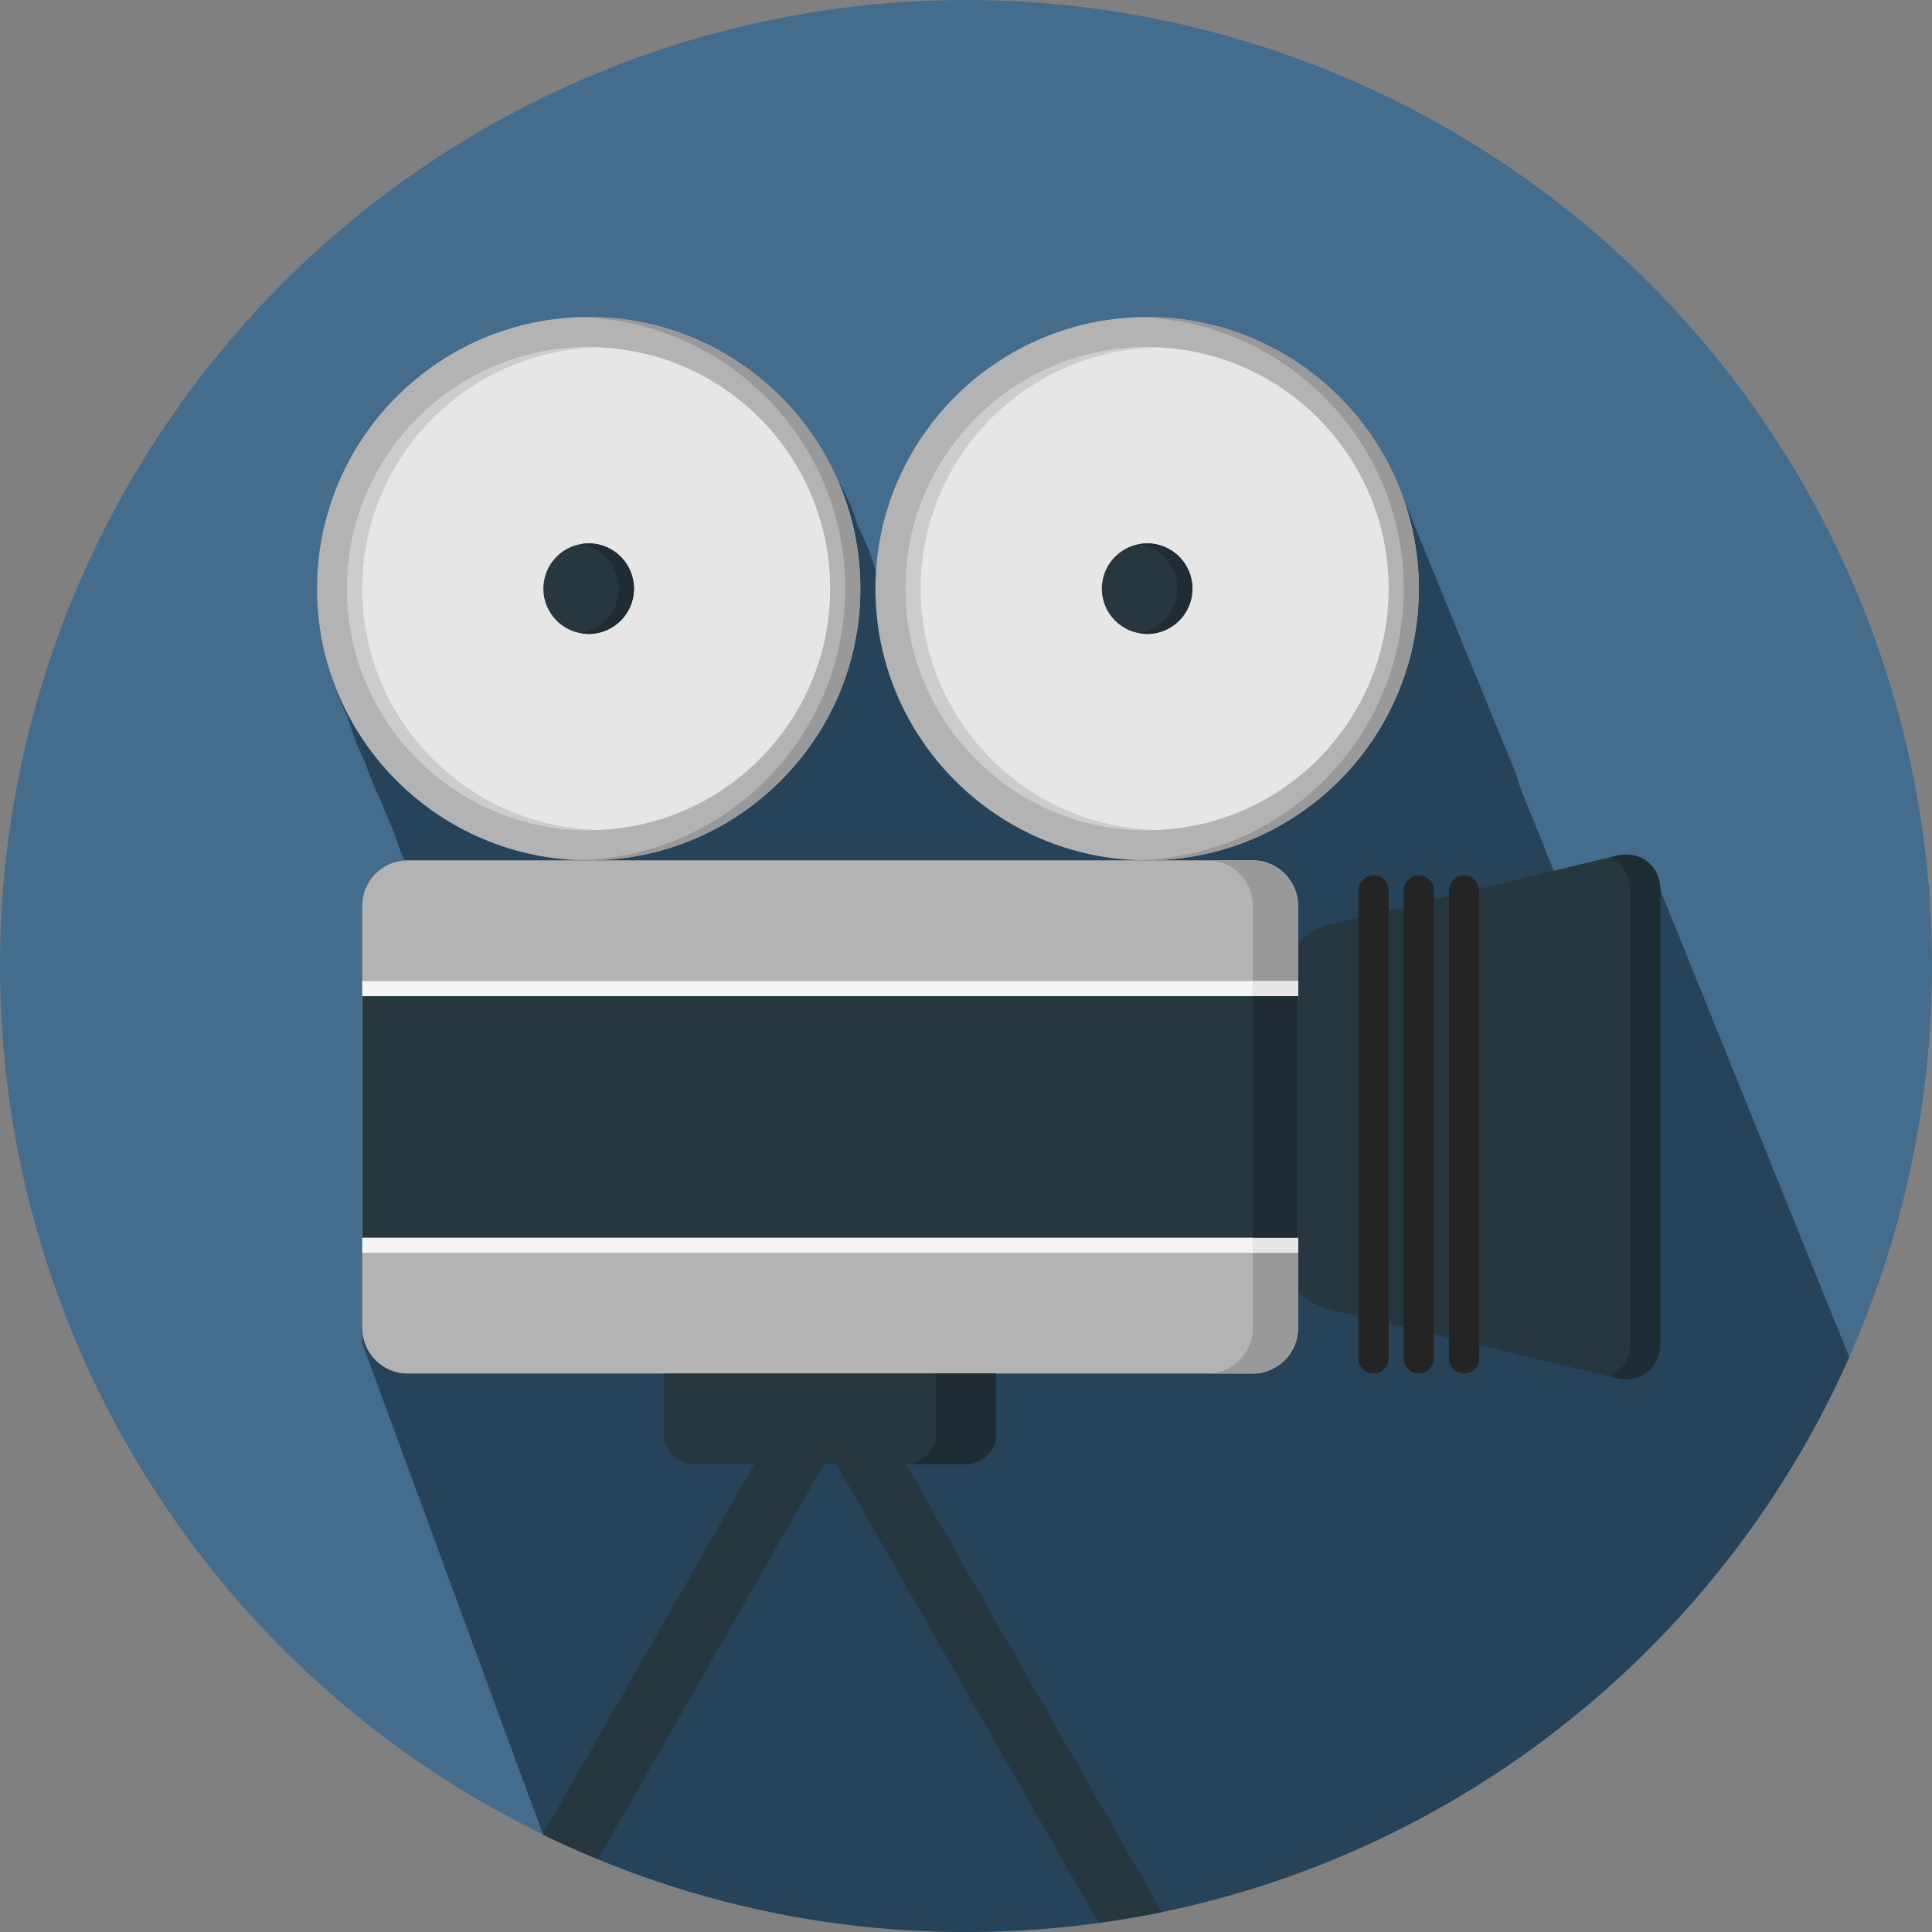 <?xml version="1.0"?>
<svg xmlns="http://www.w3.org/2000/svg" xmlns:xlink="http://www.w3.org/1999/xlink" version="1.1" id="Layer_1" x="0px" y="0px" width="512px" height="512px" viewBox="0 0 128 128" style="enable-background:new 0 0 128 128;" xml:space="preserve" class=""><rect x="0" y="0" width="128" height="128" fill="#808080" stroke="none"/><g><g>
	<circle style="fill:#446C8C" cx="64" cy="64" r="64" data-original="#E16B5A" class="" data-old_color="#446c8c"/>
	<path style="fill:#26435A" d="M109.957,58.86c-0.21-1.392-1.416-2.366-2.874-2.016l-4.125,0.918   c-0.128-0.338-0.261-0.708-0.409-1.035c-0.13-0.342-0.264-0.699-0.414-1.031c-0.13-0.344-0.265-0.693-0.414-1.026   c-0.131-0.342-0.265-0.684-0.414-1.016c-0.131-0.344-0.266-0.686-0.416-1.019c-0.065-0.174-0.121-0.354-0.19-0.524   c-0.229-0.765-0.511-1.504-0.834-2.221c-0.132-0.344-0.267-0.685-0.416-1.018c-0.13-0.342-0.265-0.681-0.414-1.012   c-0.13-0.342-0.265-0.681-0.414-1.013c-0.13-0.343-0.265-0.683-0.415-1.016c-0.13-0.342-0.264-0.681-0.413-1.013   c-0.131-0.343-0.267-0.684-0.416-1.017c-0.129-0.34-0.262-0.676-0.411-1.006c-0.13-0.344-0.265-0.685-0.416-1.019   c-0.13-0.344-0.265-0.684-0.414-1.016c-0.131-0.342-0.265-0.681-0.414-1.013c-0.131-0.343-0.266-0.683-0.416-1.016   c-0.129-0.343-0.265-0.683-0.414-1.016c-0.129-0.341-0.265-0.68-0.414-1.011c-0.129-0.341-0.263-0.678-0.41-1.009   c-0.131-0.344-0.266-0.686-0.418-1.02c-0.129-0.343-0.264-0.683-0.414-1.016c-0.131-0.343-0.266-0.682-0.414-1.014   c-2.576-6.794-9.135-11.646-16.821-11.646c-9.558,0-17.376,7.493-17.942,16.909c-0.02-0.036-0.035-0.074-0.053-0.11   c-0.162-0.583-0.357-1.156-0.594-1.713c-0.175-0.413-0.367-0.818-0.573-1.214c-0.134-0.432-0.269-0.864-0.442-1.277   c-0.268-0.629-0.582-1.234-0.92-1.826C52.684,25.436,46.354,21,39,21c-0.001,0-0.001,0-0.001,0c-0.127,0-0.25,0.011-0.375,0.019   C28.874,21.222,21,29.202,21,39c0,1.905,0.307,3.737,0.857,5.46c0.302,1.062,0.699,2.083,1.18,3.06   c0.301,1.054,0.697,2.067,1.174,3.037c0.282,0.882,0.641,1.729,1.051,2.545c0.221,0.625,0.475,1.231,0.76,1.821   c0.217,0.72,0.484,1.416,0.785,2.096C25.247,57.122,24,58.416,24,59.999v0.512v0.512V65v0.512V66v0.023v0.488v0.512V82v0.512V83   v0.023v0.488v0.512V88v0.512V89l11.975,32.546C44.439,125.676,53.947,128,64,128c26.118,0,48.566-15.654,58.518-38.085   L109.957,58.86z" data-original="#D16354" class="active-path" data-old_color="#D16354"/>
	<g>
		<path style="fill:#263740;" d="M110,89c0,1.65-1.313,2.686-2.917,2.3l-19.166-4.6C86.313,86.314,85,84.65,85,83V65    c0-1.65,1.313-3.315,2.917-3.7l19.166-4.6C108.688,56.315,110,57.35,110,59V89z" data-original="#263740"/>
		<path style="fill:#1E2C33;" d="M107.083,56.7l-0.433,0.104C107.459,57.145,108,57.943,108,59v30c0,1.057-0.541,1.855-1.35,2.195    l0.433,0.104C108.688,91.686,110,90.65,110,89V59C110,57.35,108.688,56.315,107.083,56.7z" data-original="#1E2C33" class=""/>
		<path style="fill:#B3B3B3;" d="M86,88c0,1.65-1.35,3-3,3H27c-1.65,0-3-1.35-3-3V60c0-1.65,1.35-3,3-3h56c1.65,0,3,1.35,3,3V88z" data-original="#B3B3B3"/>
		<path style="fill:#999999;" d="M83,57h-3c1.65,0,3,1.35,3,3v28c0,1.65-1.35,3-3,3h3c1.65,0,3-1.35,3-3V60C86,58.35,84.65,57,83,57    z" data-original="#999999"/>
		<rect x="24" y="65" style="fill:#F5F5F5;" width="62" height="18" data-original="#F5F5F5"/>
		<rect x="83" y="65" style="fill:#E6E6E6;" width="3" height="18" data-original="#E6E6E6"/>
		<rect x="24" y="66" style="fill:#263740;" width="62" height="16" data-original="#263740"/>
		<rect x="83" y="66" style="fill:#1E2C33;" width="3" height="16" data-original="#1E2C33" class=""/>
		<path style="fill:#B3B3B3;" d="M39,57c-9.925,0-18-8.075-18-18s8.075-18,18-18s18,8.075,18,18S48.925,57,39,57z" data-original="#B3B3B3"/>
		<path style="fill:#B3B3B3;" d="M75.999,57C66.074,57,58,48.925,58,39s8.074-18,17.999-18C85.925,21,94,29.075,94,39    S85.925,57,75.999,57z" data-original="#B3B3B3"/>
		<path style="fill:#999999;" d="M75.999,21c-0.169,0-0.332,0.021-0.5,0.025C85.191,21.294,93,29.244,93,39    s-7.809,17.707-17.501,17.975C75.667,56.98,75.83,57,75.999,57C85.925,57,94,48.925,94,39S85.925,21,75.999,21z" data-original="#999999"/>
		<path style="fill:#999999;" d="M38.999,21c-0.169,0-0.332,0.021-0.5,0.025C48.191,21.294,56,29.244,56,39    s-7.809,17.707-17.501,17.975C38.667,56.98,38.83,57,38.999,57C48.925,57,57,48.925,57,39S48.925,21,38.999,21z" data-original="#999999"/>
		<circle style="fill:#E6E6E6;" cx="39" cy="39" r="16" data-original="#E6E6E6"/>
		<circle style="fill:#263740;" cx="39" cy="39" r="3" data-original="#263740"/>
		<path style="fill:#1E2C33;" d="M39,36c-0.171,0-0.337,0.023-0.5,0.05C39.917,36.289,41,37.514,41,39s-1.083,2.71-2.5,2.95    C38.663,41.977,38.829,42,39,42c1.656,0,3-1.343,3-3S40.656,36,39,36z" data-original="#1E2C33" class=""/>
		<circle style="fill:#E6E6E6;" cx="76" cy="39" r="16" data-original="#E6E6E6"/>
		<path style="fill:#CCCCCC;" d="M61,39c0-8.667,6.896-15.708,15.499-15.974c-0.168-0.005-0.331-0.025-0.5-0.025    c-8.835,0-15.999,7.164-15.999,16s7.164,16,15.999,16c0.169,0,0.332-0.02,0.5-0.025C67.896,54.709,61,47.667,61,39z" data-original="#CCCCCC"/>
		<path style="fill:#CCCCCC;" d="M24,39c0-8.667,6.896-15.708,15.499-15.974c-0.168-0.005-0.331-0.025-0.5-0.025    c-8.835,0-15.999,7.164-15.999,16s7.164,16,15.999,16c0.169,0,0.332-0.02,0.5-0.025C30.896,54.709,24,47.667,24,39z" data-original="#CCCCCC"/>
		<circle style="fill:#263740;" cx="76" cy="39" r="3" data-original="#263740"/>
		<path style="fill:#263740;" d="M66,91v4c0,1.1-0.9,2-2,2H46c-1.1,0-2-0.9-2-2v-4H66z" data-original="#263740"/>
		<path style="fill:#1E2C33;" d="M62,91v4c0,1.1-0.9,2-2,2h4c1.1,0,2-0.9,2-2v-4H62z" data-original="#1E2C33" class=""/>
		<path style="fill:#242424" d="M98,90c0,0.55-0.45,1-1,1l0,0c-0.55,0-1-0.45-1-1V59c0-0.55,0.45-1,1-1l0,0c0.55,0,1,0.45,1,1V90z" data-original="#242424" class=""/>
		<path style="fill:#242424" d="M95,90c0,0.55-0.45,1-1,1l0,0c-0.55,0-1-0.45-1-1V59c0-0.55,0.45-1,1-1l0,0c0.55,0,1,0.45,1,1V90z" data-original="#242424" class=""/>
		<path style="fill:#242424" d="M92,90c0,0.55-0.45,1-1,1l0,0c-0.55,0-1-0.45-1-1V59c0-0.55,0.45-1,1-1l0,0c0.55,0,1,0.45,1,1V90z" data-original="#242424" class=""/>
		<path style="fill:#263740;" d="M76.979,126.682L57.736,93.008c-0.547-0.958-1.771-1.293-2.729-0.744    c-0.003,0.002-0.005,0.004-0.008,0.006c-0.003-0.002-0.005-0.004-0.008-0.006c-0.958-0.549-2.182-0.214-2.729,0.744    l-16.305,28.531c1.201,0.586,2.426,1.132,3.667,1.645L55,96.281l17.773,31.104C74.189,127.191,75.596,126.966,76.979,126.682z" data-original="#263740"/>
		<path style="fill:#1E2C33;" d="M76,36c-0.171,0-0.337,0.023-0.5,0.05C76.917,36.289,78,37.514,78,39s-1.083,2.71-2.5,2.95    C75.663,41.977,75.829,42,76,42c1.656,0,3-1.343,3-3S77.656,36,76,36z" data-original="#1E2C33" class=""/>
	</g>
</g></g> </svg>

